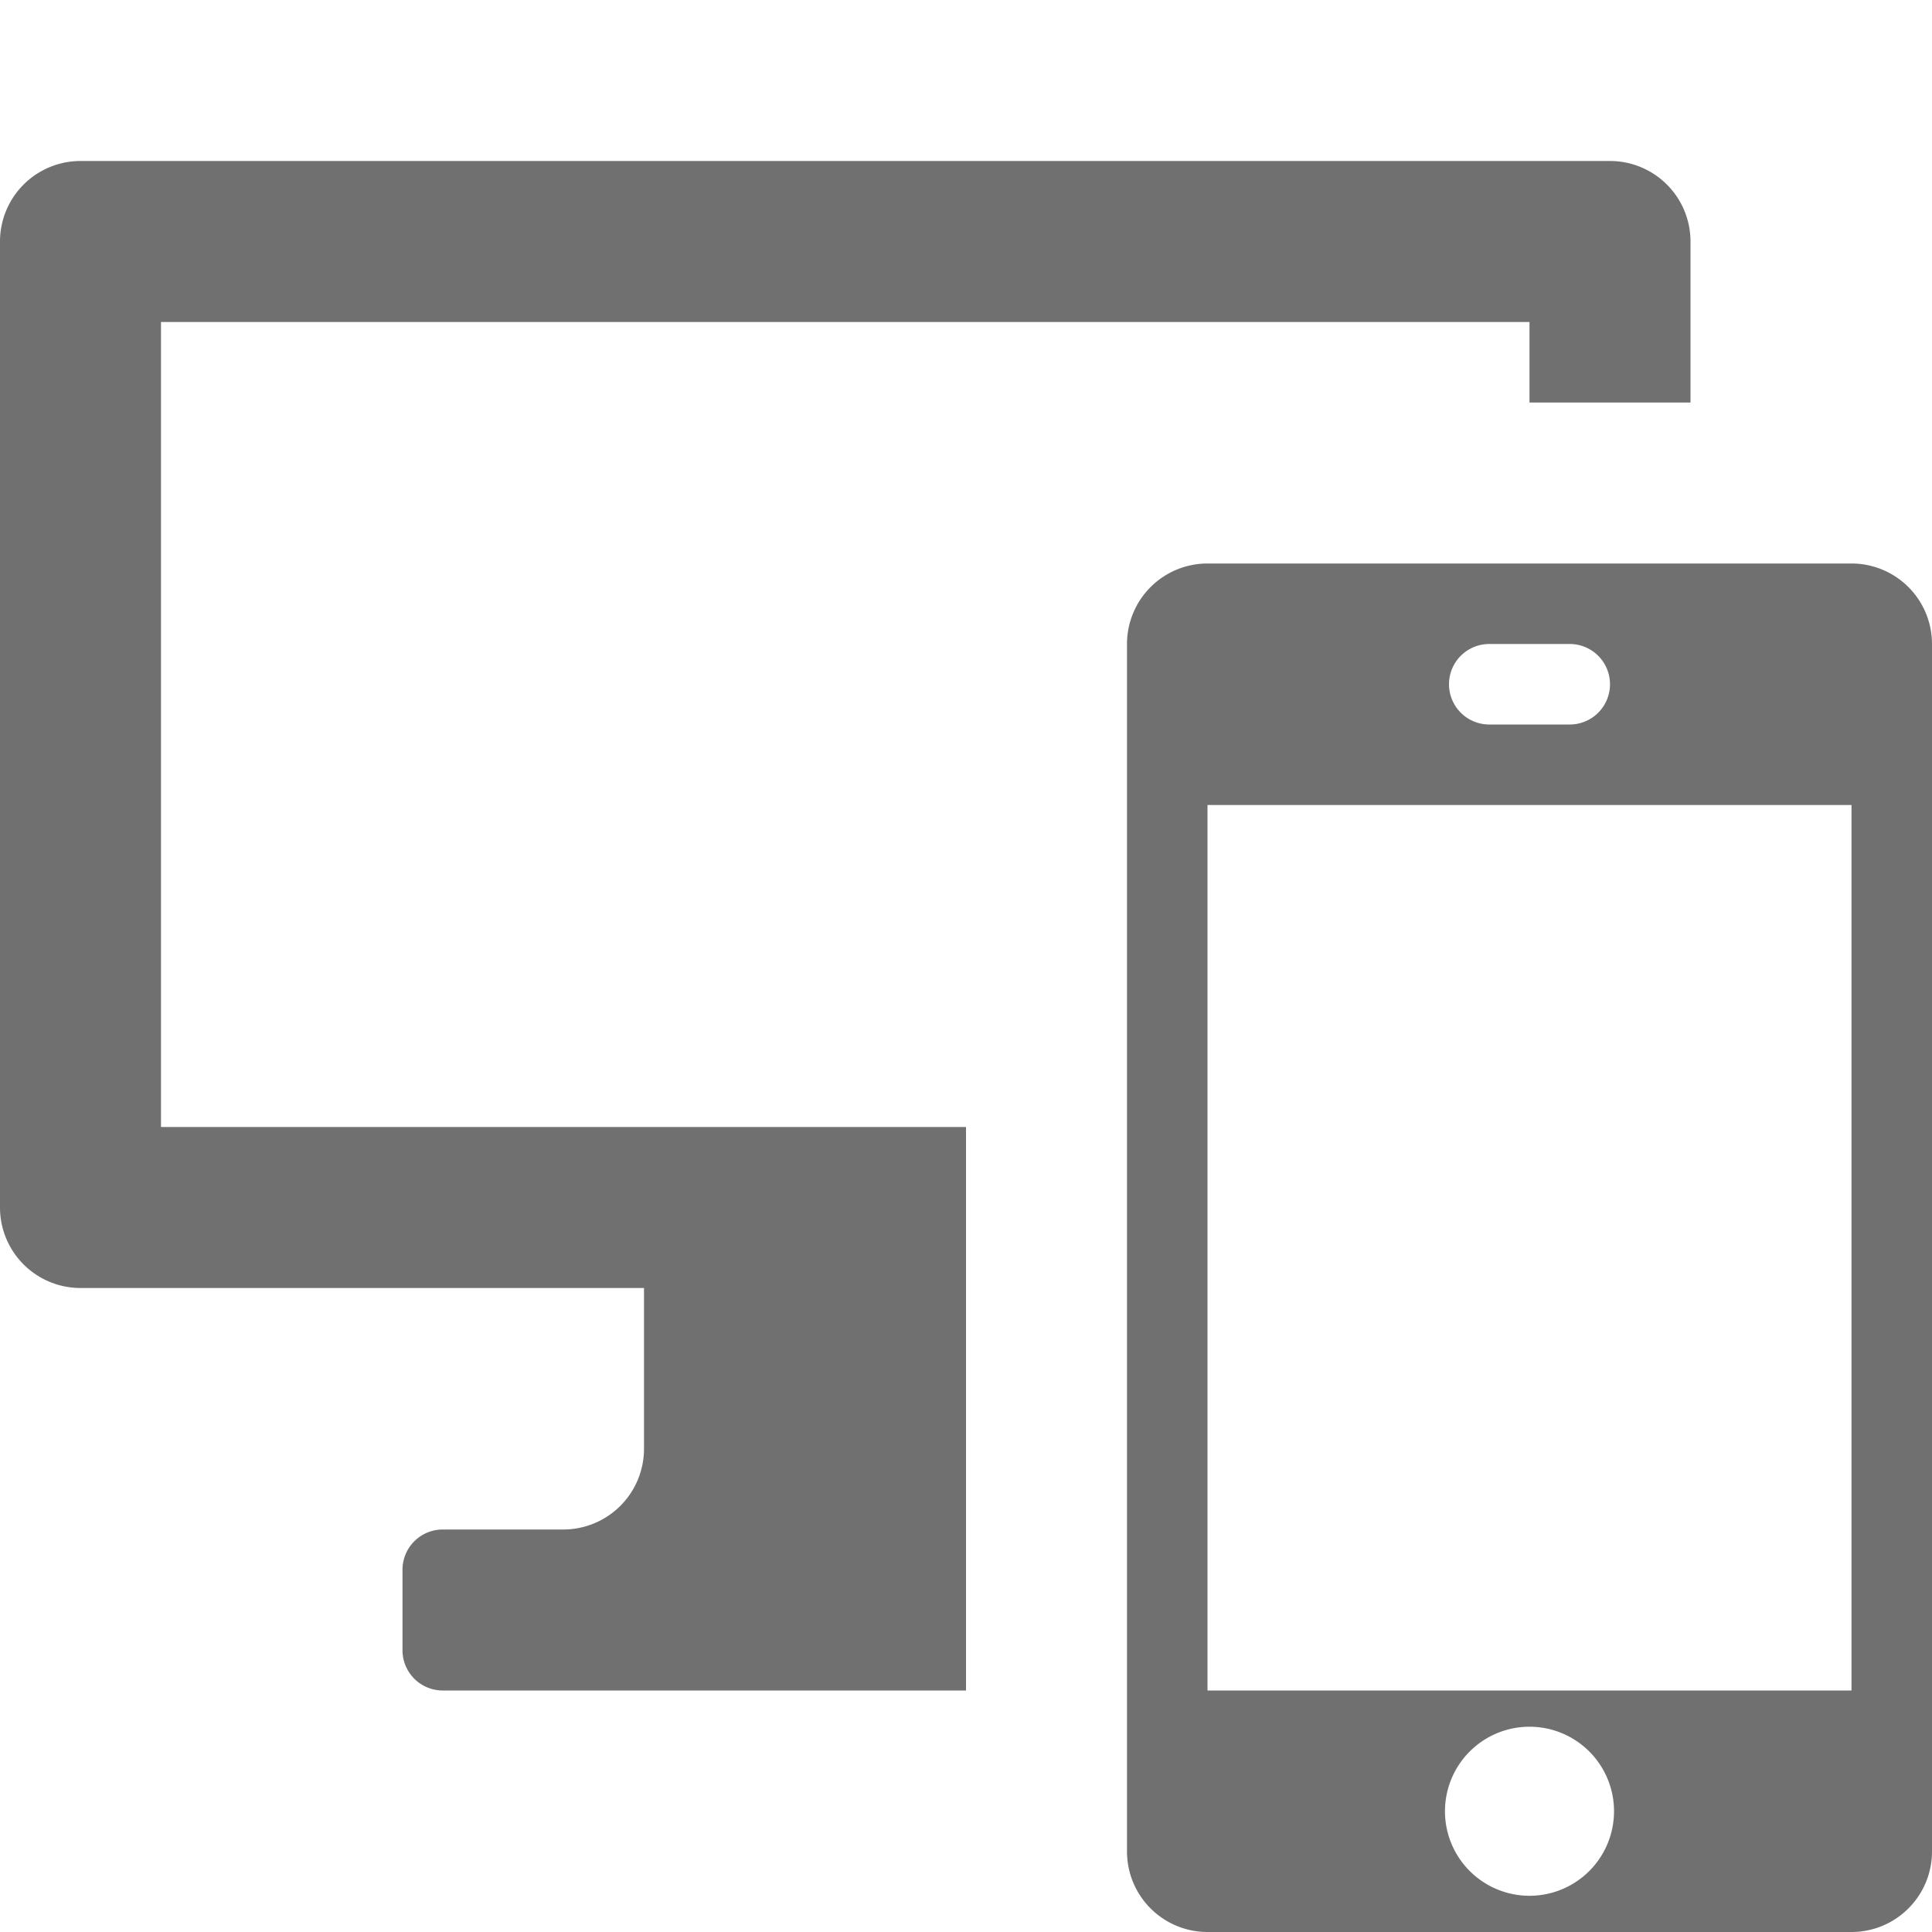 <svg xmlns="http://www.w3.org/2000/svg" data-name="S_DesktopAndMobile_24_N@2x" height="48" id="S_DesktopAndMobile_24_N_2x" viewBox="0 0 48 48" width="48"><defs><style>.fill{fill:#707070}</style></defs><title>S_DesktopAndMobile_24_N@2x</title><path class="fill" d="M24 28H4V8h34v2h4V6a2 2 0 0 0-2-2H2a2 2 0 0 0-2 2v24a2 2 0 0 0 2 2h14v4a2.006 2.006 0 0 1-2 2h-3a1 1 0 0 0-1 1v2a1 1 0 0 0 1 1h13z"/><path class="fill" d="M46 14H30a2 2 0 0 0-2 2v30a2 2 0 0 0 2 2h16a2 2 0 0 0 2-2V16a2 2 0 0 0-2-2zm-9 2h2a1 1 0 0 1 0 2h-2a1 1 0 0 1 0-2zm1 31.1a2.1 2.1 0 1 1 2.1-2.1 2.1 2.1 0 0 1-2.1 2.1zm8-5.1H30V20h16z"/></svg>